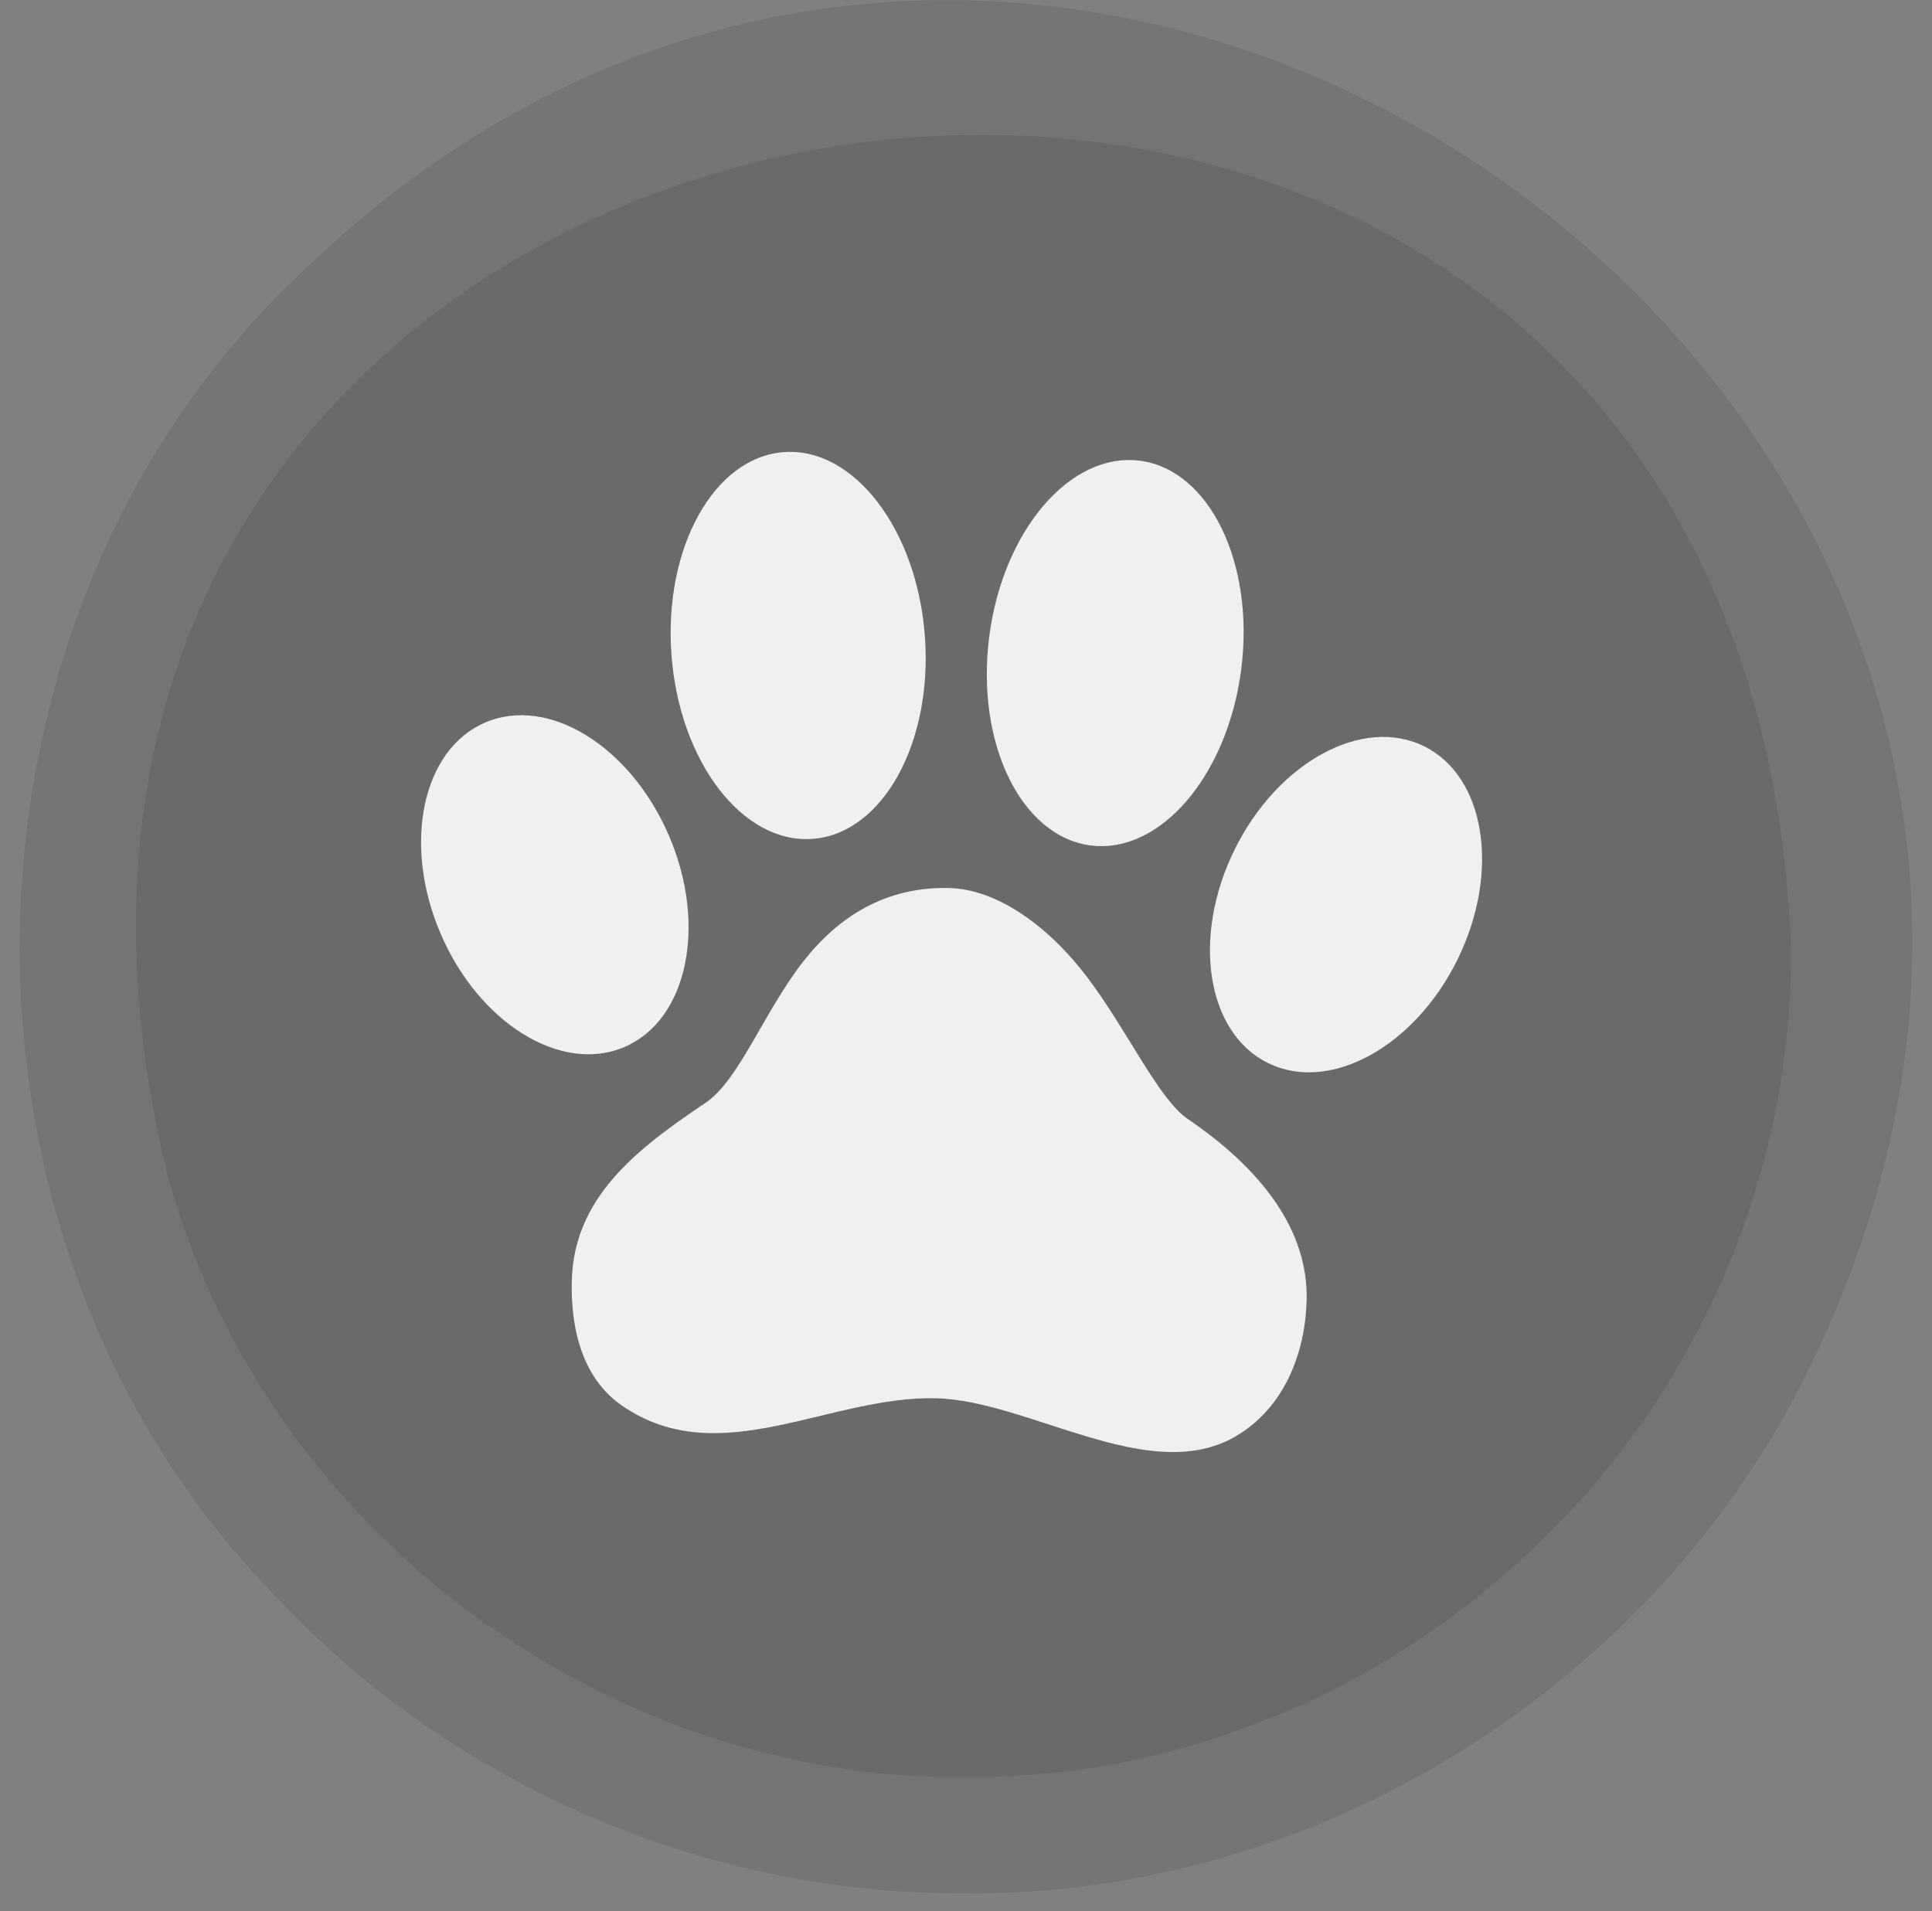 <svg width="93" height="92" viewBox="0 0 93 92" fill="none" xmlns="http://www.w3.org/2000/svg">
<rect x="0" y="0" width="93" height="92" fill="#808080" stroke="none"/>
<path d="M46.372 91.14C33.802 91.209 21.508 85.802 13.002 76.573C-3.494 59.457 -3.012 29.944 14.172 13.448C50.608 -22.506 109.635 20.06 87.043 65.966C79.605 81.187 63.316 91.347 46.372 91.14Z" fill="black" fill-opacity="0.09"/>
<path d="M86.215 45.661C86.25 53.238 84.115 60.297 80.43 66.359C78.57 69.424 76.297 72.213 73.68 74.658C72.922 75.381 72.096 76.07 71.269 76.759C69.341 78.309 67.274 79.686 65.105 80.857C64.037 81.442 62.97 81.959 61.867 82.407C60.215 83.096 58.493 83.715 56.771 84.198C56.323 84.335 55.841 84.439 55.393 84.542C55.29 84.576 55.221 84.576 55.118 84.611C55.083 84.611 55.049 84.611 55.014 84.645C52.225 85.265 49.332 85.575 46.405 85.541C44.166 85.575 41.962 85.403 39.827 85.024C38.622 84.817 37.416 84.542 36.211 84.232C32.251 83.164 28.497 81.477 25.053 79.273C25.019 79.238 24.984 79.238 24.95 79.204C24.95 79.204 24.95 79.204 24.916 79.204C24.778 79.135 24.64 79.032 24.502 78.928C24.192 78.722 23.917 78.515 23.607 78.343C22.746 77.723 21.919 77.103 21.127 76.449C14.929 71.386 10.245 64.499 8.075 56.613C-6.182 -1.484 83.942 -14.123 86.215 45.661Z" fill="black" fill-opacity="0.09"/>
<g clip-path="url(#clip0_1647_65699)">
<path d="M27.525 61.661C27.466 63.829 27.972 66.298 29.92 67.652C34.606 70.913 39.888 67.178 45.075 67.314C49.512 67.425 55.276 71.514 59.411 69.186C61.852 67.798 62.834 65.087 62.896 62.592C62.986 59.176 60.649 56.225 57.172 53.867C55.769 52.909 54.254 49.579 52.34 47.05C50.425 44.521 47.96 42.811 45.707 42.75C42.59 42.667 40.321 44.174 38.666 46.286C36.734 48.772 35.578 52.007 33.962 53.089C30.539 55.385 27.626 57.693 27.525 61.661Z" fill="#F0F0F0"/>
<path d="M59.426 40.908C61.499 36.696 65.583 34.464 68.546 35.922C71.51 37.381 72.233 41.978 70.16 46.19C68.087 50.403 64.004 52.635 61.04 51.176C58.076 49.718 57.353 45.12 59.426 40.908Z" fill="#F0F0F0"/>
<path d="M54.862 22.178C58.213 22.605 60.401 27.097 59.75 32.211C59.099 37.326 55.855 41.127 52.505 40.7C49.154 40.273 46.965 35.782 47.616 30.667C48.267 25.552 51.511 21.752 54.862 22.178Z" fill="#F0F0F0"/>
<path d="M23.355 34.781C26.391 33.478 30.352 35.919 32.203 40.233C34.054 44.547 33.094 49.101 30.059 50.403C27.023 51.706 23.062 49.264 21.211 44.95C19.359 40.636 20.32 36.083 23.355 34.781Z" fill="#F0F0F0"/>
<path d="M37.725 21.765C41.093 21.513 44.136 25.476 44.52 30.617C44.905 35.759 42.486 40.131 39.118 40.383C35.75 40.635 32.708 36.671 32.323 31.53C31.939 26.389 34.357 22.017 37.725 21.765Z" fill="#F0F0F0"/>
</g>
<defs>
<clipPath id="clip0_1647_65699">
<rect width="55.264" height="55.264" fill="white" transform="translate(18.5 18)"/>
</clipPath>
</defs>
</svg>
